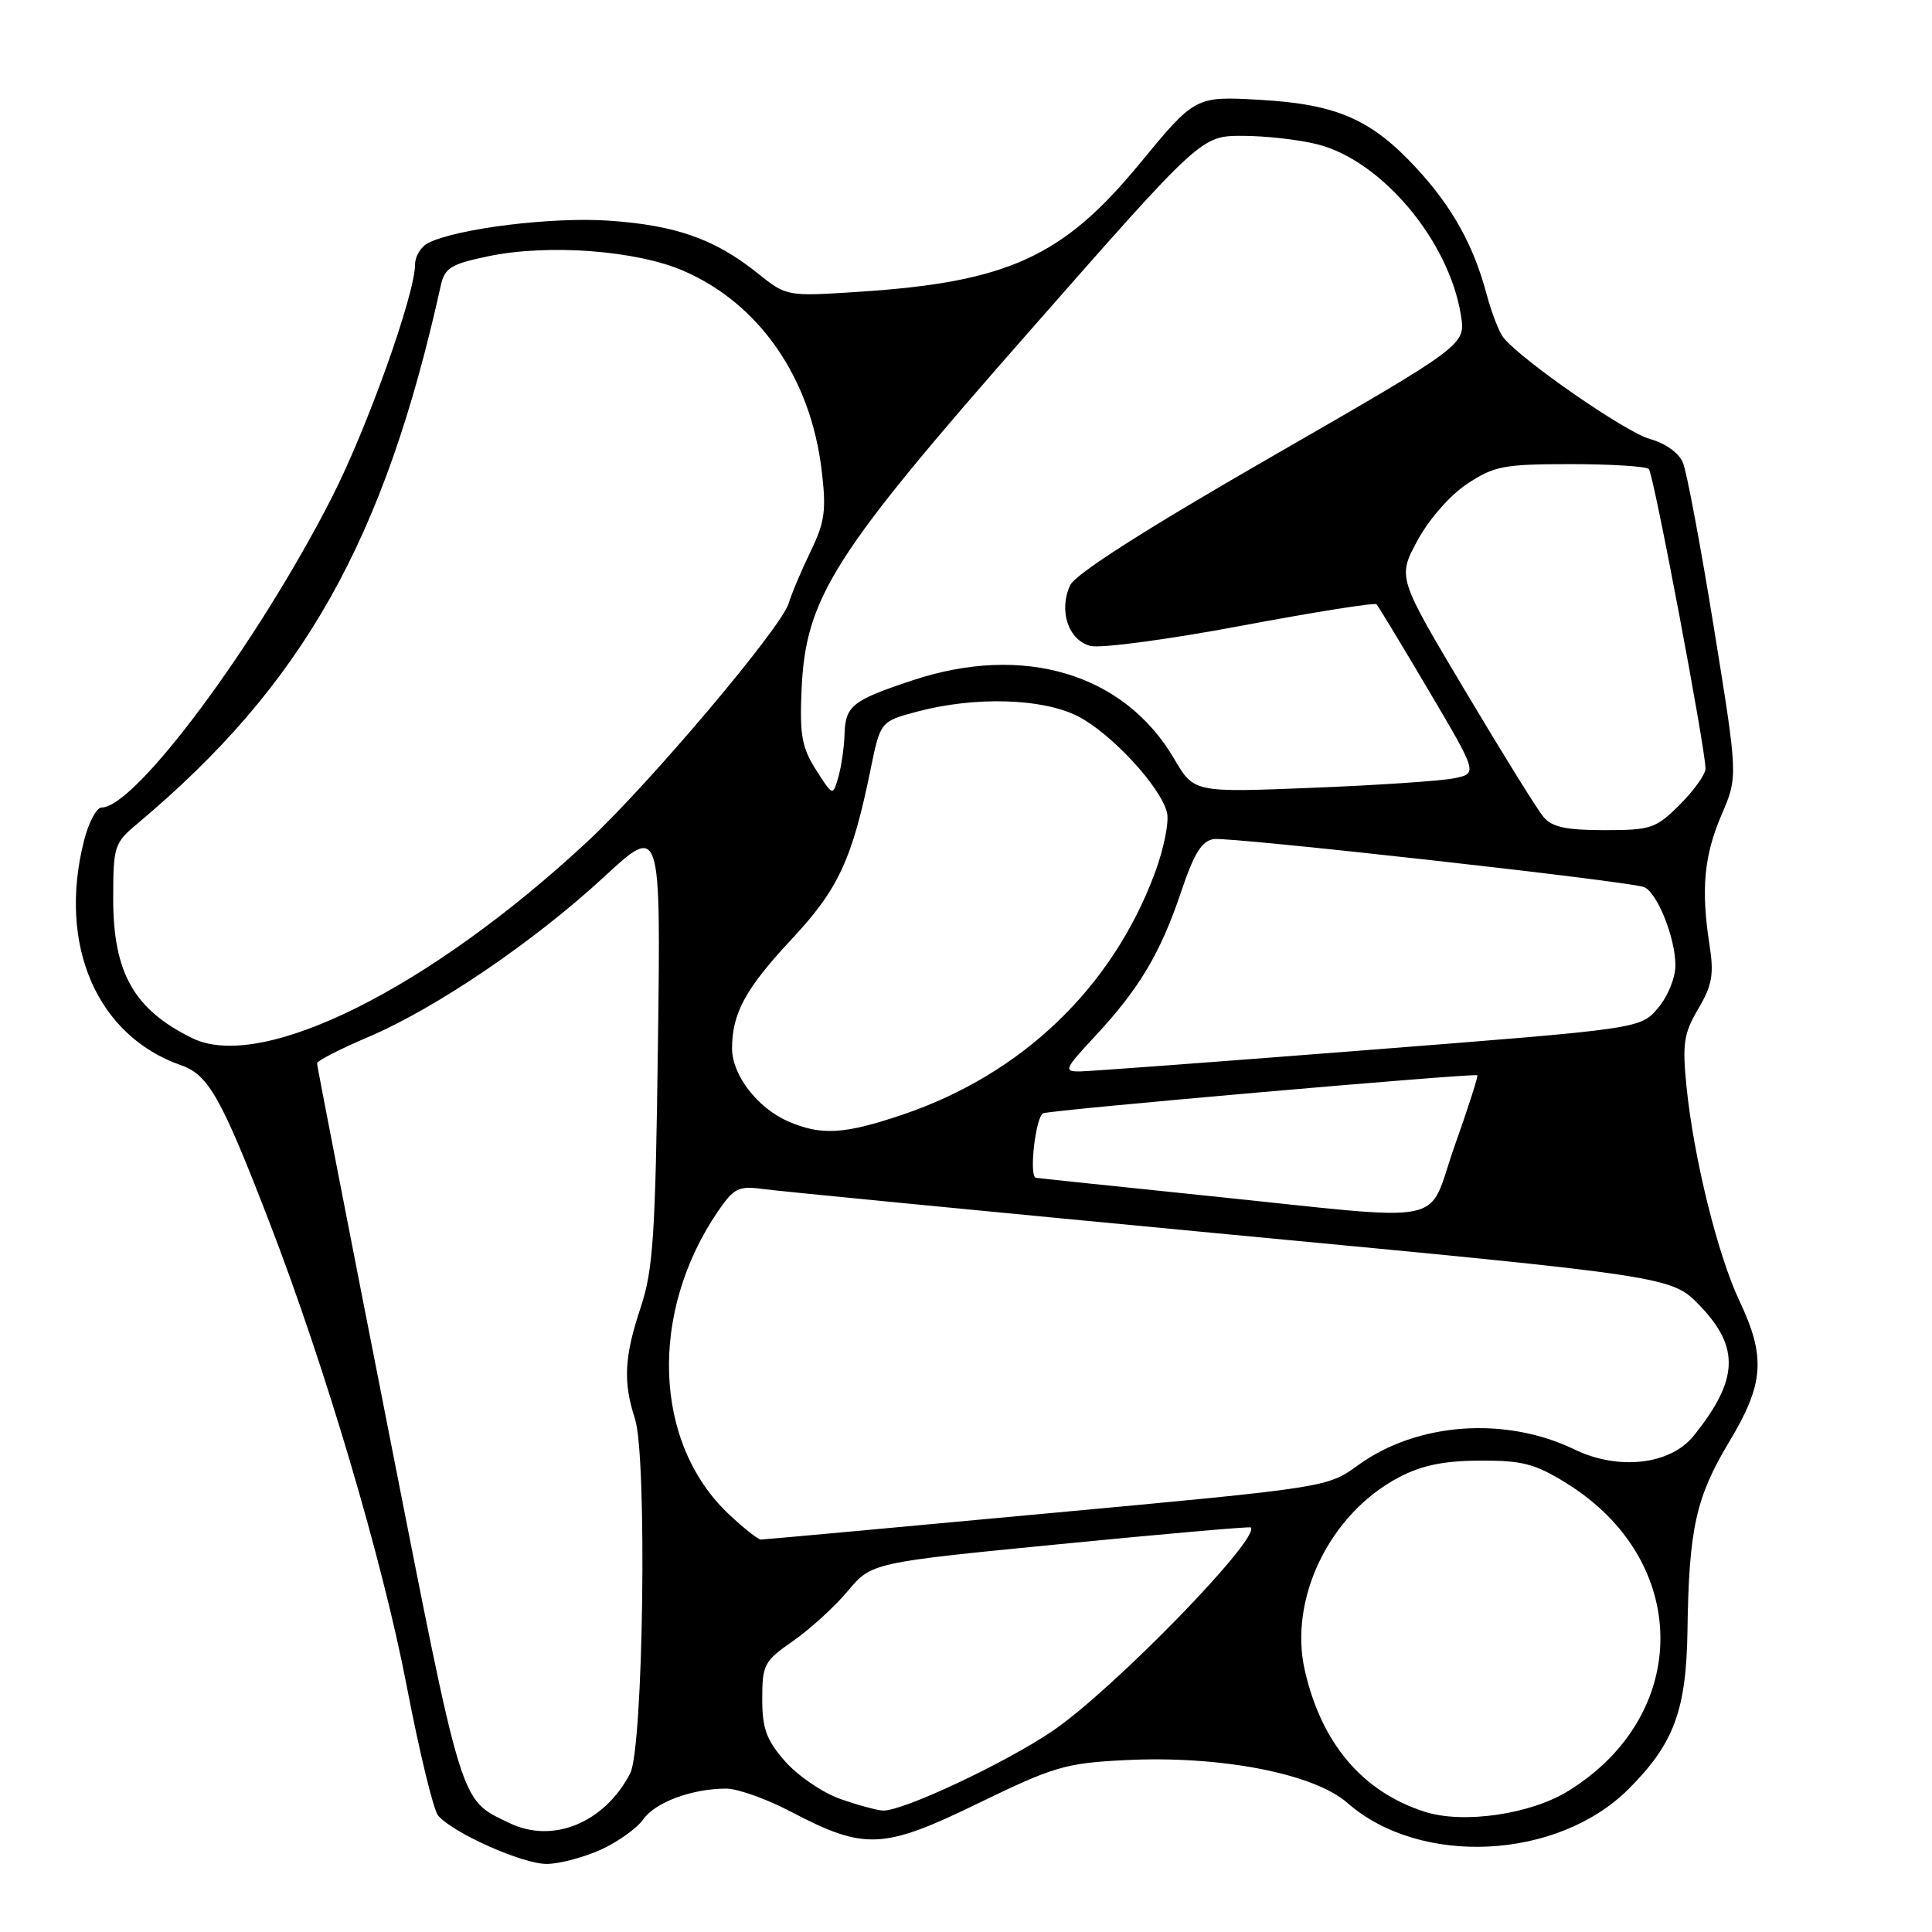 <?xml version="1.0" encoding="UTF-8" standalone="no"?>
<!DOCTYPE svg PUBLIC "-//W3C//DTD SVG 1.1//EN" "http://www.w3.org/Graphics/SVG/1.1/DTD/svg11.dtd" >
<svg xmlns="http://www.w3.org/2000/svg" xmlns:xlink="http://www.w3.org/1999/xlink" version="1.1" viewBox="0 0 256 256">
 <g >
 <path fill="currentColor"
d=" M 79.62 245.09 C 81.88 244.06 84.41 242.25 85.23 241.08 C 86.82 238.81 91.69 237.00 96.23 237.00 C 97.74 237.00 101.61 238.38 104.84 240.08 C 114.57 245.18 117.03 245.07 129.63 238.94 C 139.60 234.09 141.20 233.62 149.00 233.23 C 161.59 232.58 174.07 234.98 178.53 238.89 C 188.18 247.36 206.38 246.46 215.80 237.05 C 221.81 231.04 223.45 226.61 223.60 216.00 C 223.79 202.56 224.72 198.38 229.12 191.06 C 233.74 183.39 234.01 179.82 230.49 172.39 C 227.60 166.28 224.42 153.42 223.47 143.97 C 222.90 138.30 223.11 136.93 225.03 133.67 C 226.87 130.55 227.13 129.11 226.52 125.21 C 225.37 117.81 225.79 113.37 228.13 107.93 C 230.29 102.89 230.29 102.89 227.10 83.19 C 225.35 72.36 223.50 62.51 223.00 61.31 C 222.47 60.02 220.67 58.73 218.60 58.16 C 215.42 57.28 201.73 47.81 199.23 44.76 C 198.66 44.07 197.65 41.48 196.99 39.01 C 195.26 32.51 192.43 27.42 187.72 22.32 C 181.73 15.82 177.16 13.81 166.96 13.23 C 158.37 12.74 158.37 12.74 150.94 21.77 C 140.84 34.03 133.47 37.39 113.87 38.66 C 104.24 39.29 104.24 39.29 100.37 36.19 C 94.74 31.68 89.55 29.85 80.70 29.24 C 73.15 28.72 60.58 30.27 56.75 32.19 C 55.79 32.68 55.00 33.95 55.00 35.02 C 55.00 38.99 48.64 56.79 43.93 66.00 C 34.02 85.38 17.95 107.00 13.46 107.00 C 12.79 107.00 11.73 109.00 11.12 111.44 C 7.64 125.24 12.85 137.26 23.99 141.15 C 27.61 142.41 29.30 145.39 35.60 161.69 C 43.06 181.00 50.69 206.74 53.88 223.35 C 55.55 232.07 57.43 239.81 58.04 240.55 C 59.96 242.86 69.24 247.00 72.45 246.98 C 74.13 246.97 77.35 246.11 79.62 245.09 Z  M 67.50 241.56 C 60.87 238.34 61.43 240.17 51.43 189.33 C 46.25 163.02 42.01 141.23 42.01 140.90 C 42.00 140.57 45.04 139.01 48.75 137.43 C 57.72 133.63 70.76 124.77 80.03 116.20 C 87.56 109.24 87.56 109.24 87.18 138.37 C 86.85 163.66 86.55 168.25 84.90 173.22 C 82.71 179.80 82.54 183.10 84.14 188.01 C 85.77 193.04 85.25 231.63 83.50 234.99 C 80.09 241.54 73.25 244.35 67.50 241.56 Z  M 188.76 240.06 C 180.54 237.41 175.13 231.04 172.91 221.41 C 170.70 211.88 176.19 200.58 185.35 195.76 C 188.36 194.17 191.30 193.56 196.08 193.54 C 201.69 193.51 203.38 193.94 207.54 196.52 C 224.06 206.73 224.19 227.19 207.81 237.31 C 202.79 240.42 193.85 241.71 188.76 240.06 Z  M 111.29 238.35 C 108.98 237.53 105.72 235.30 104.04 233.40 C 101.55 230.56 101.00 229.06 101.00 225.10 C 101.00 220.58 101.26 220.09 105.07 217.45 C 107.31 215.90 110.57 212.92 112.32 210.84 C 115.50 207.05 115.50 207.05 140.49 204.60 C 154.23 203.25 165.59 202.26 165.73 202.39 C 167.10 203.76 147.50 223.90 139.50 229.34 C 133.21 233.62 119.57 240.02 117.00 239.91 C 116.17 239.87 113.61 239.17 111.29 238.35 Z  M 96.57 200.64 C 86.55 191.18 85.96 173.90 95.19 160.42 C 97.23 157.45 97.90 157.11 101.00 157.54 C 102.92 157.81 130.82 160.52 163.00 163.58 C 221.50 169.12 221.50 169.12 225.25 173.02 C 230.57 178.55 230.36 182.87 224.42 190.25 C 221.34 194.09 214.46 194.88 208.65 192.07 C 199.47 187.63 187.80 188.47 179.96 194.14 C 175.89 197.10 175.89 197.10 138.69 200.54 C 118.24 202.44 101.19 204.00 100.82 204.00 C 100.45 204.00 98.54 202.49 96.57 200.64 Z  M 160.00 158.45 C 147.62 157.17 137.39 156.10 137.25 156.06 C 136.31 155.83 137.24 147.85 138.25 147.51 C 139.59 147.04 195.33 142.17 195.75 142.48 C 195.89 142.58 194.54 146.79 192.75 151.83 C 188.91 162.66 192.93 161.84 160.00 158.45 Z  M 104.42 148.58 C 100.37 146.82 97.00 142.43 97.00 138.93 C 97.00 134.26 98.80 130.97 104.93 124.41 C 111.08 117.84 112.93 113.85 115.36 101.93 C 116.66 95.59 116.66 95.59 121.58 94.28 C 129.19 92.26 138.14 92.52 142.81 94.90 C 147.22 97.15 153.77 104.22 154.63 107.66 C 154.94 108.88 154.21 112.50 153.02 115.69 C 147.37 130.88 135.42 142.33 119.65 147.68 C 111.88 150.31 108.82 150.50 104.42 148.58 Z  M 145.15 137.25 C 150.97 130.99 153.78 126.27 156.50 118.18 C 158.22 113.06 159.23 111.43 160.84 111.18 C 162.96 110.87 215.39 116.71 217.80 117.53 C 219.53 118.12 222.00 124.22 222.00 127.91 C 222.00 129.59 220.98 132.07 219.67 133.60 C 217.34 136.31 217.34 136.31 181.42 139.12 C 161.66 140.67 144.43 141.95 143.11 141.97 C 140.89 142.00 141.03 141.67 145.15 137.25 Z  M 25.50 137.57 C 17.78 133.80 15.01 128.94 15.00 119.16 C 15.00 112.14 15.14 111.70 18.18 109.16 C 40.15 90.75 50.92 71.66 58.41 37.82 C 58.93 35.49 59.75 34.99 64.72 33.95 C 72.68 32.30 84.34 33.18 90.60 35.90 C 100.62 40.26 107.41 50.05 108.87 62.29 C 109.51 67.59 109.30 69.16 107.44 73.00 C 106.24 75.47 104.91 78.61 104.49 79.98 C 103.47 83.25 86.02 103.90 77.85 111.50 C 56.87 131.02 34.70 142.06 25.50 137.57 Z  M 204.52 108.25 C 203.71 107.29 199.03 99.75 194.12 91.50 C 185.18 76.50 185.18 76.50 187.83 71.61 C 189.35 68.79 192.15 65.61 194.41 64.11 C 197.98 61.75 199.27 61.50 208.09 61.50 C 213.45 61.50 218.12 61.79 218.48 62.15 C 219.10 62.77 225.96 99.07 225.99 101.85 C 225.99 102.59 224.47 104.73 222.60 106.60 C 219.42 109.78 218.77 110.00 212.59 110.00 C 207.52 110.00 205.64 109.59 204.52 108.25 Z  M 108.12 102.00 C 106.25 99.06 105.95 97.36 106.21 91.43 C 106.75 79.17 110.31 73.56 136.53 43.75 C 159.16 18.00 159.16 18.00 164.64 18.00 C 167.65 18.00 172.11 18.50 174.55 19.12 C 183.07 21.26 192.00 31.89 193.58 41.77 C 194.21 45.71 194.21 45.71 168.52 60.50 C 151.62 70.23 142.47 76.07 141.79 77.57 C 140.25 80.94 141.58 84.86 144.50 85.59 C 145.86 85.93 154.85 84.73 164.47 82.92 C 174.09 81.11 182.16 79.83 182.39 80.07 C 182.62 80.30 185.74 85.45 189.31 91.50 C 195.81 102.50 195.81 102.50 192.65 103.13 C 190.92 103.48 182.46 104.05 173.85 104.39 C 158.20 105.02 158.20 105.02 155.58 100.54 C 148.96 89.25 135.65 85.26 120.94 90.14 C 112.88 92.82 112.02 93.50 111.90 97.37 C 111.85 99.09 111.47 101.62 111.08 103.00 C 110.35 105.50 110.35 105.50 108.12 102.00 Z "/>
</g>
</svg>
